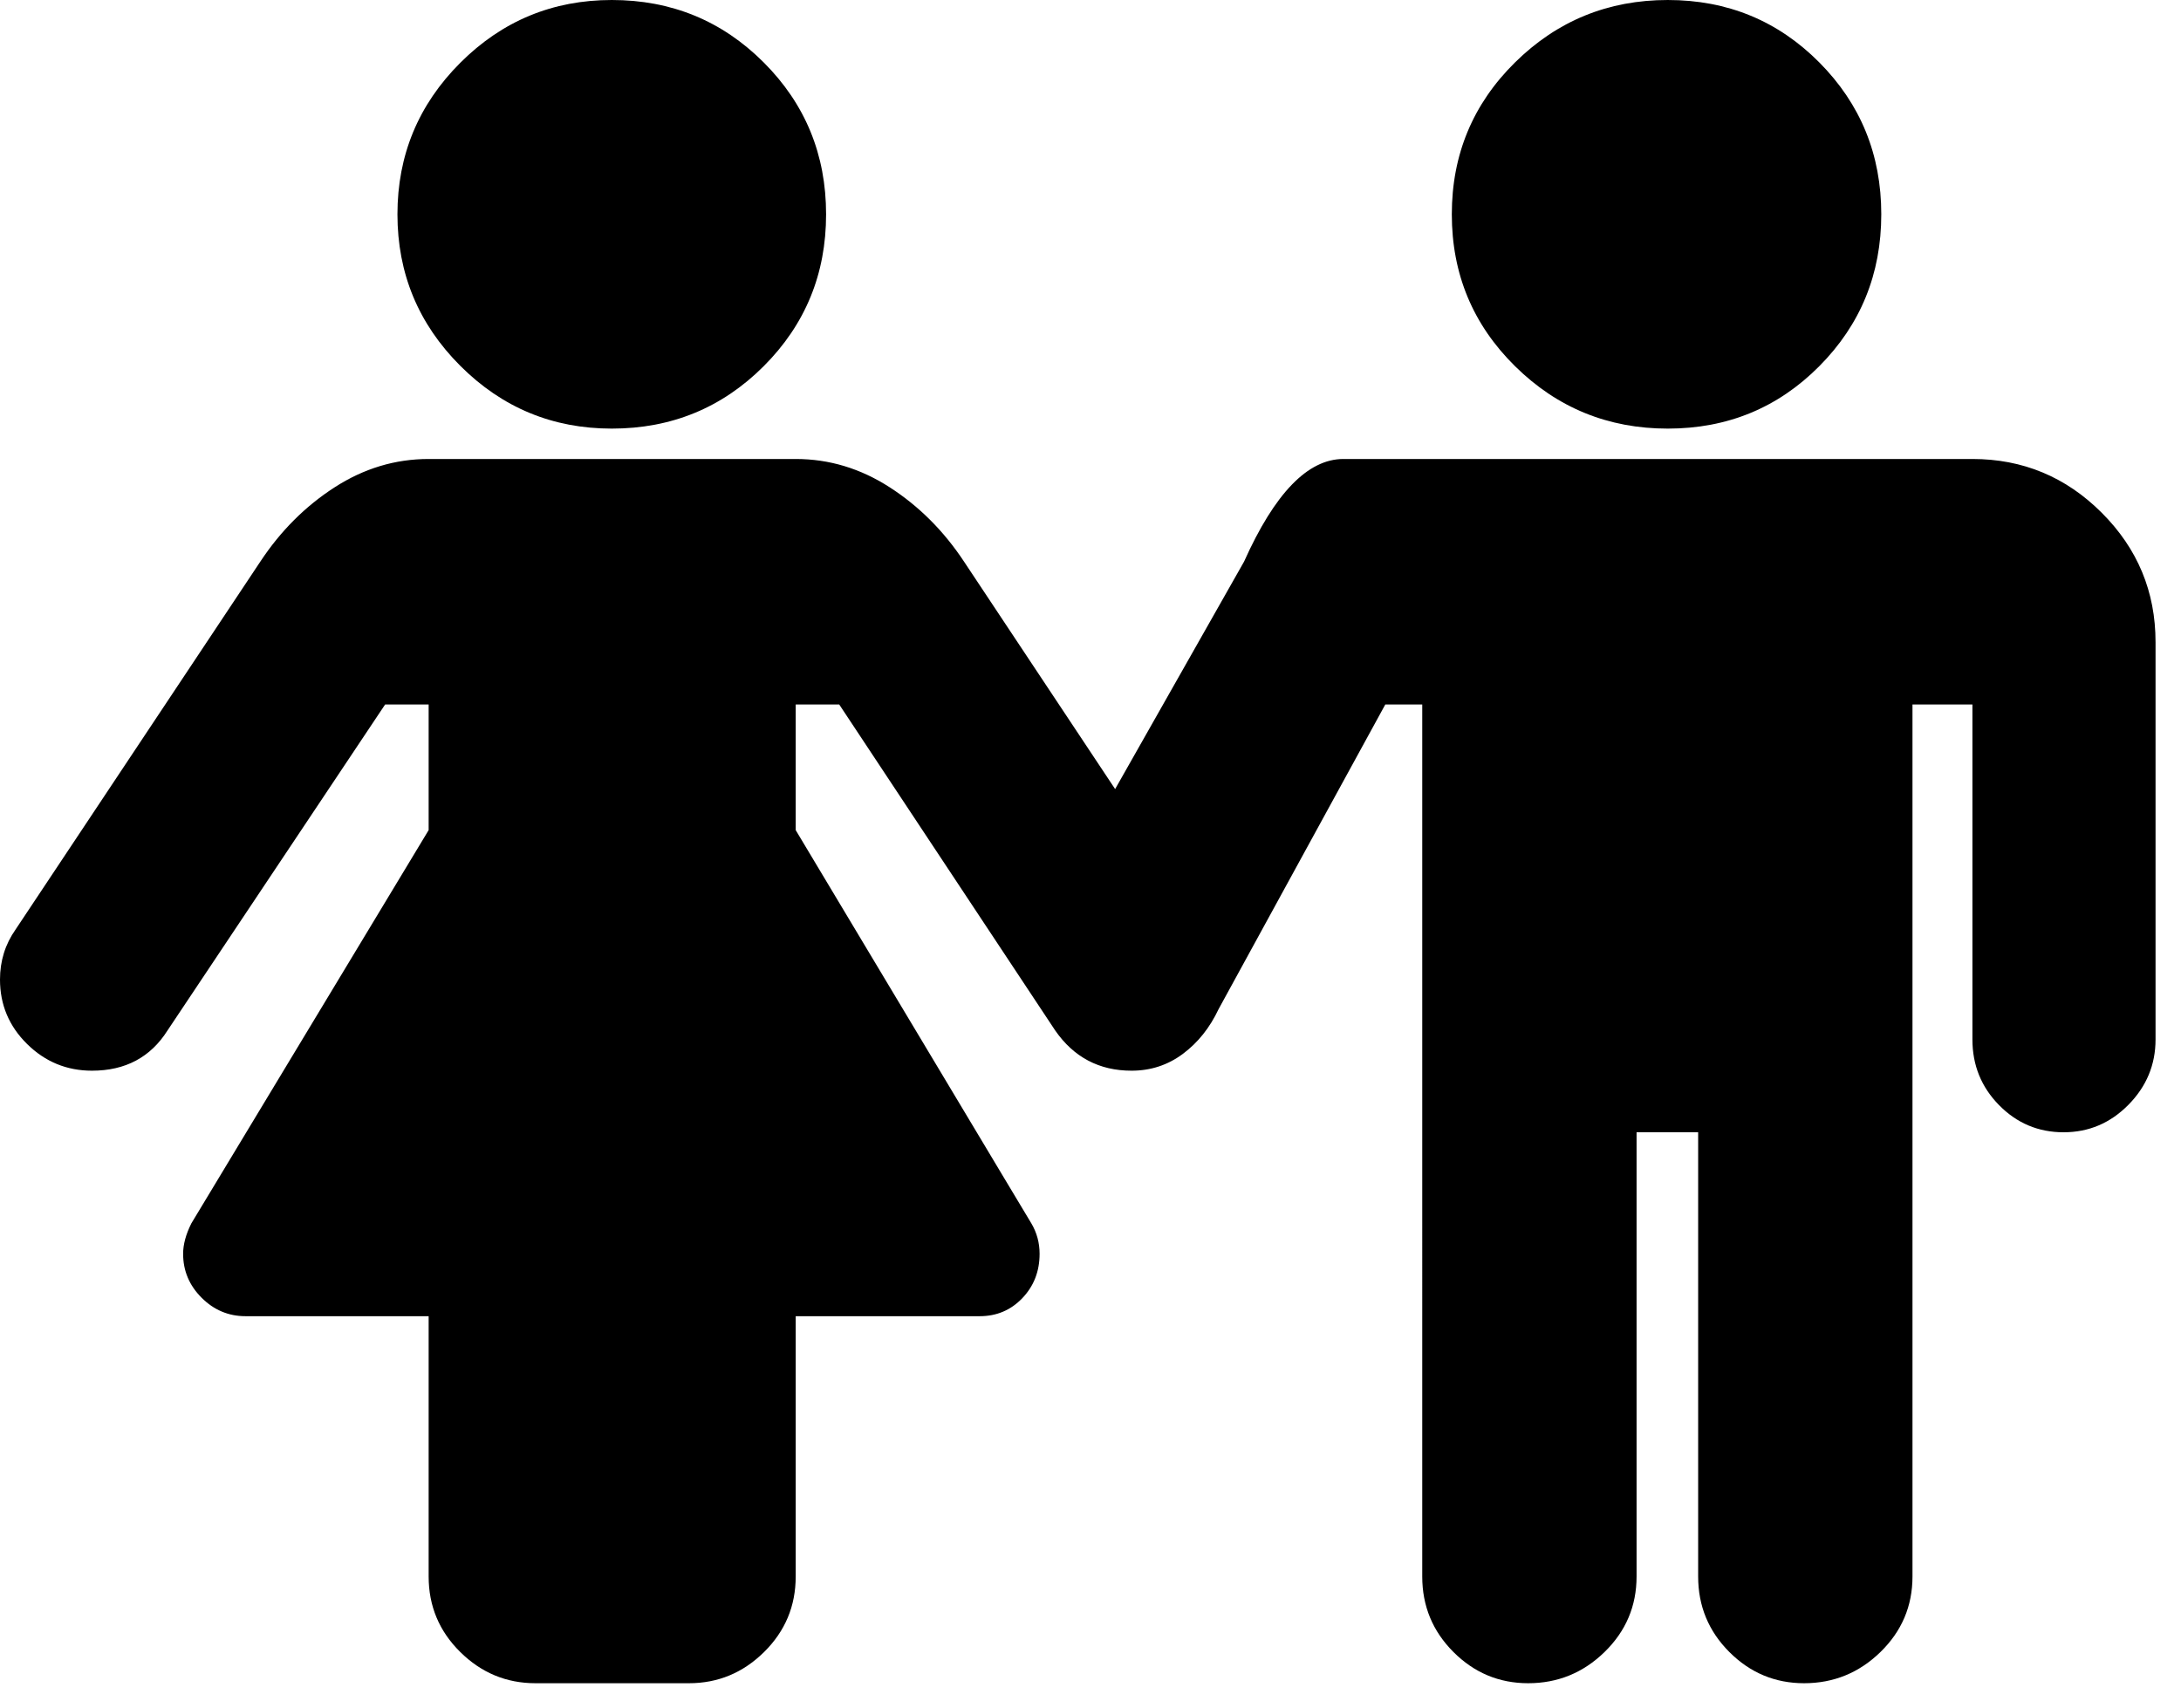 <svg xmlns="http://www.w3.org/2000/svg" xmlns:xlink="http://www.w3.org/1999/xlink" width="2656" height="2080" viewBox="0 0 2656 2080"><path fill="currentColor" d="M2291 261q0 109-75.5 185T2031 522t-186-76t-77-185t77-185t186-76t184.5 76t75.5 185m-1285 0q0 109-76 185t-185 76q-108 0-184.5-76.5T484 261t76.5-184.5T745 0q109 0 185 76t76 185m168 423l184 277l157-277q56-125 121-125h766q92 0 157.5 65.5T2625 782v484q0 46-33 79.5t-79 33.5t-78.5-33t-32.5-80V858h-73v1062q0 54-39 92t-93 38q-53 0-91-38t-38-92v-541h-75v541q0 54-39 92t-93 38q-53 0-91-38t-38-92V858h-45l-203 371q-16 34-43.5 54.5T1378 1304q-59 0-93-49l-263-397h-53v153l254 424l33 55q10 17 10 37q0 32-21 54t-52 22H969v317q0 54-38.5 92t-91.5 38H652q-53 0-91.5-38t-38.5-92v-317H299q-31 0-53.5-22.5T223 1527q0-17 10-37l289-479V858h-53l-265 397q-31 49-92 49q-46 0-79-32.5T0 1193q0-34 19-61l298-448q37-56 90.5-90.5T522 559h447q61 0 114.5 34.5T1174 684"/></svg>